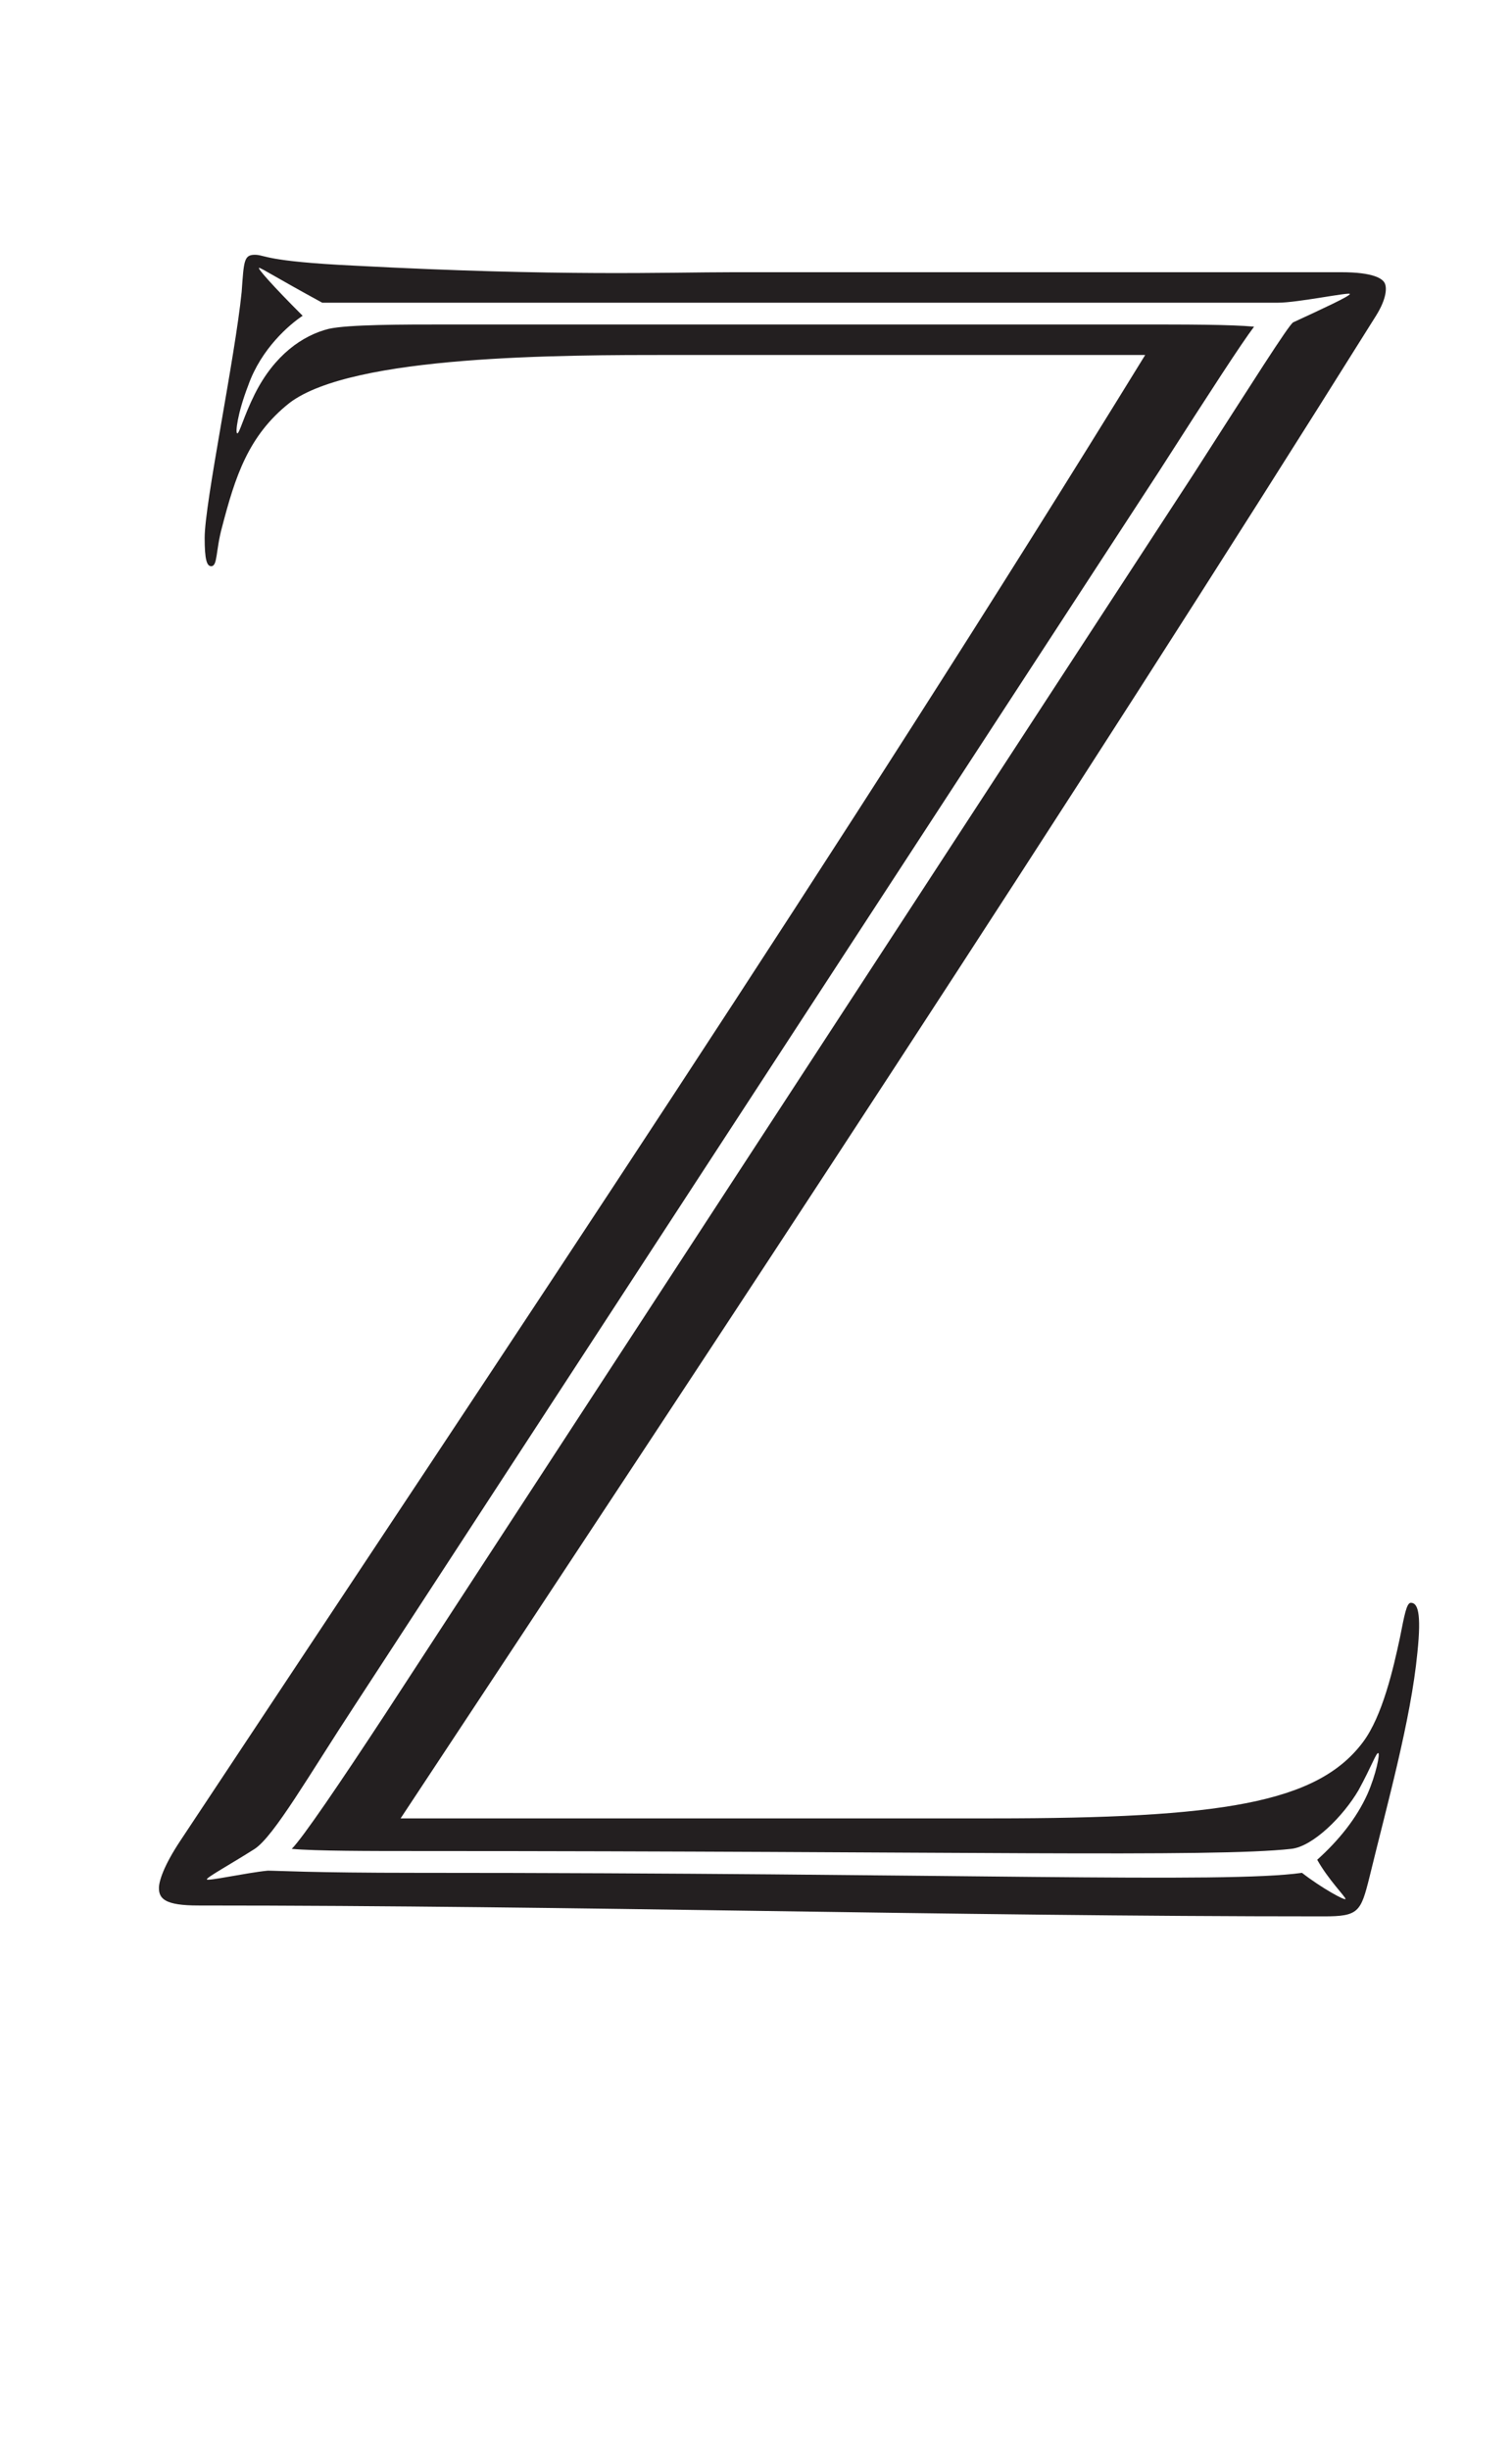 <?xml version="1.0" encoding="UTF-8"?>
<svg id="Layer_2" data-name="Layer 2" xmlns="http://www.w3.org/2000/svg" viewBox="0 0 104.17 168.75">
  <defs>
    <style>
      .cls-1 {
        fill: #231f20;
        stroke-width: 0px;
      }
    </style>
  </defs>
  <g id="gros_Z">
    <path class="cls-1" d="M68.4,125.25c15.75,0,22.35-1.05,25.5-5.25,1.35-1.8,2.1-5.1,2.55-7.2.3-1.5.45-2.4.75-2.4.45,0,.75.6.45,3.45-.45,4.65-2.1,10.5-3.3,15.45-.6,2.4-.75,2.7-3.15,2.7-26.1,0-51.3-.75-77.55-.75-2.25,0-2.7-.45-2.7-1.2,0-.45.3-1.5,1.5-3.3C35.4,92.1,58.05,58.35,78.9,24.45h-32.55c-7.65,0-22.05,0-26.4,3.3-2.85,2.25-3.75,5.1-4.65,8.55-.45,1.65-.3,2.7-.75,2.7-.3,0-.45-.45-.45-1.95,0-2.4,2.1-12.45,2.55-16.95.15-2.1.15-2.55.9-2.55s.6.45,6.9.75c14.25.75,21.45.45,26.1.45h41.85c2.25,0,2.85.45,3,.75.15.3.15,1.05-.6,2.25-21.6,34.5-44.4,69-67.2,103.5h40.8ZM82.2,32.7c4.05-6.3,6.6-10.35,6.9-10.5,1.95-.9,3.9-1.8,3.9-1.95s-3.6.6-4.95.6H22.2c-3.3-1.8-4.2-2.4-4.35-2.4s.9,1.2,3,3.3c-.9.6-2.85,2.25-3.75,4.8-.75,1.95-.9,3.3-.75,3.3s.45-1.2,1.2-2.7c1.35-2.7,3.3-4.05,5.1-4.5,1.35-.3,5.1-.3,8.1-.3h47.7c3.3,0,6.3,0,7.95.15-.9,1.2-2.85,4.2-6.6,10.05L24.45,117.45c-3.15,4.8-5.55,9-6.9,9.9-1.65,1.05-3.3,1.95-3.3,2.1s2.7-.45,4.2-.6c.6,0,3,.15,10.2.15,37.2,0,55.8.75,61.05,0,1.35,1.05,3,1.95,3,1.8s-1.2-1.35-1.95-2.7c1.5-1.35,2.7-2.85,3.45-4.5.6-1.35.9-2.85.75-2.85s-.45.9-1.35,2.55c-1.05,1.8-3.15,3.9-4.65,4.05-5.4.6-23.1.15-60.15.15-3.3,0-7.05,0-8.7-.15.75-.75,3.3-4.5,6.45-9.3l55.65-85.35Z"/>
  </g>
</svg>